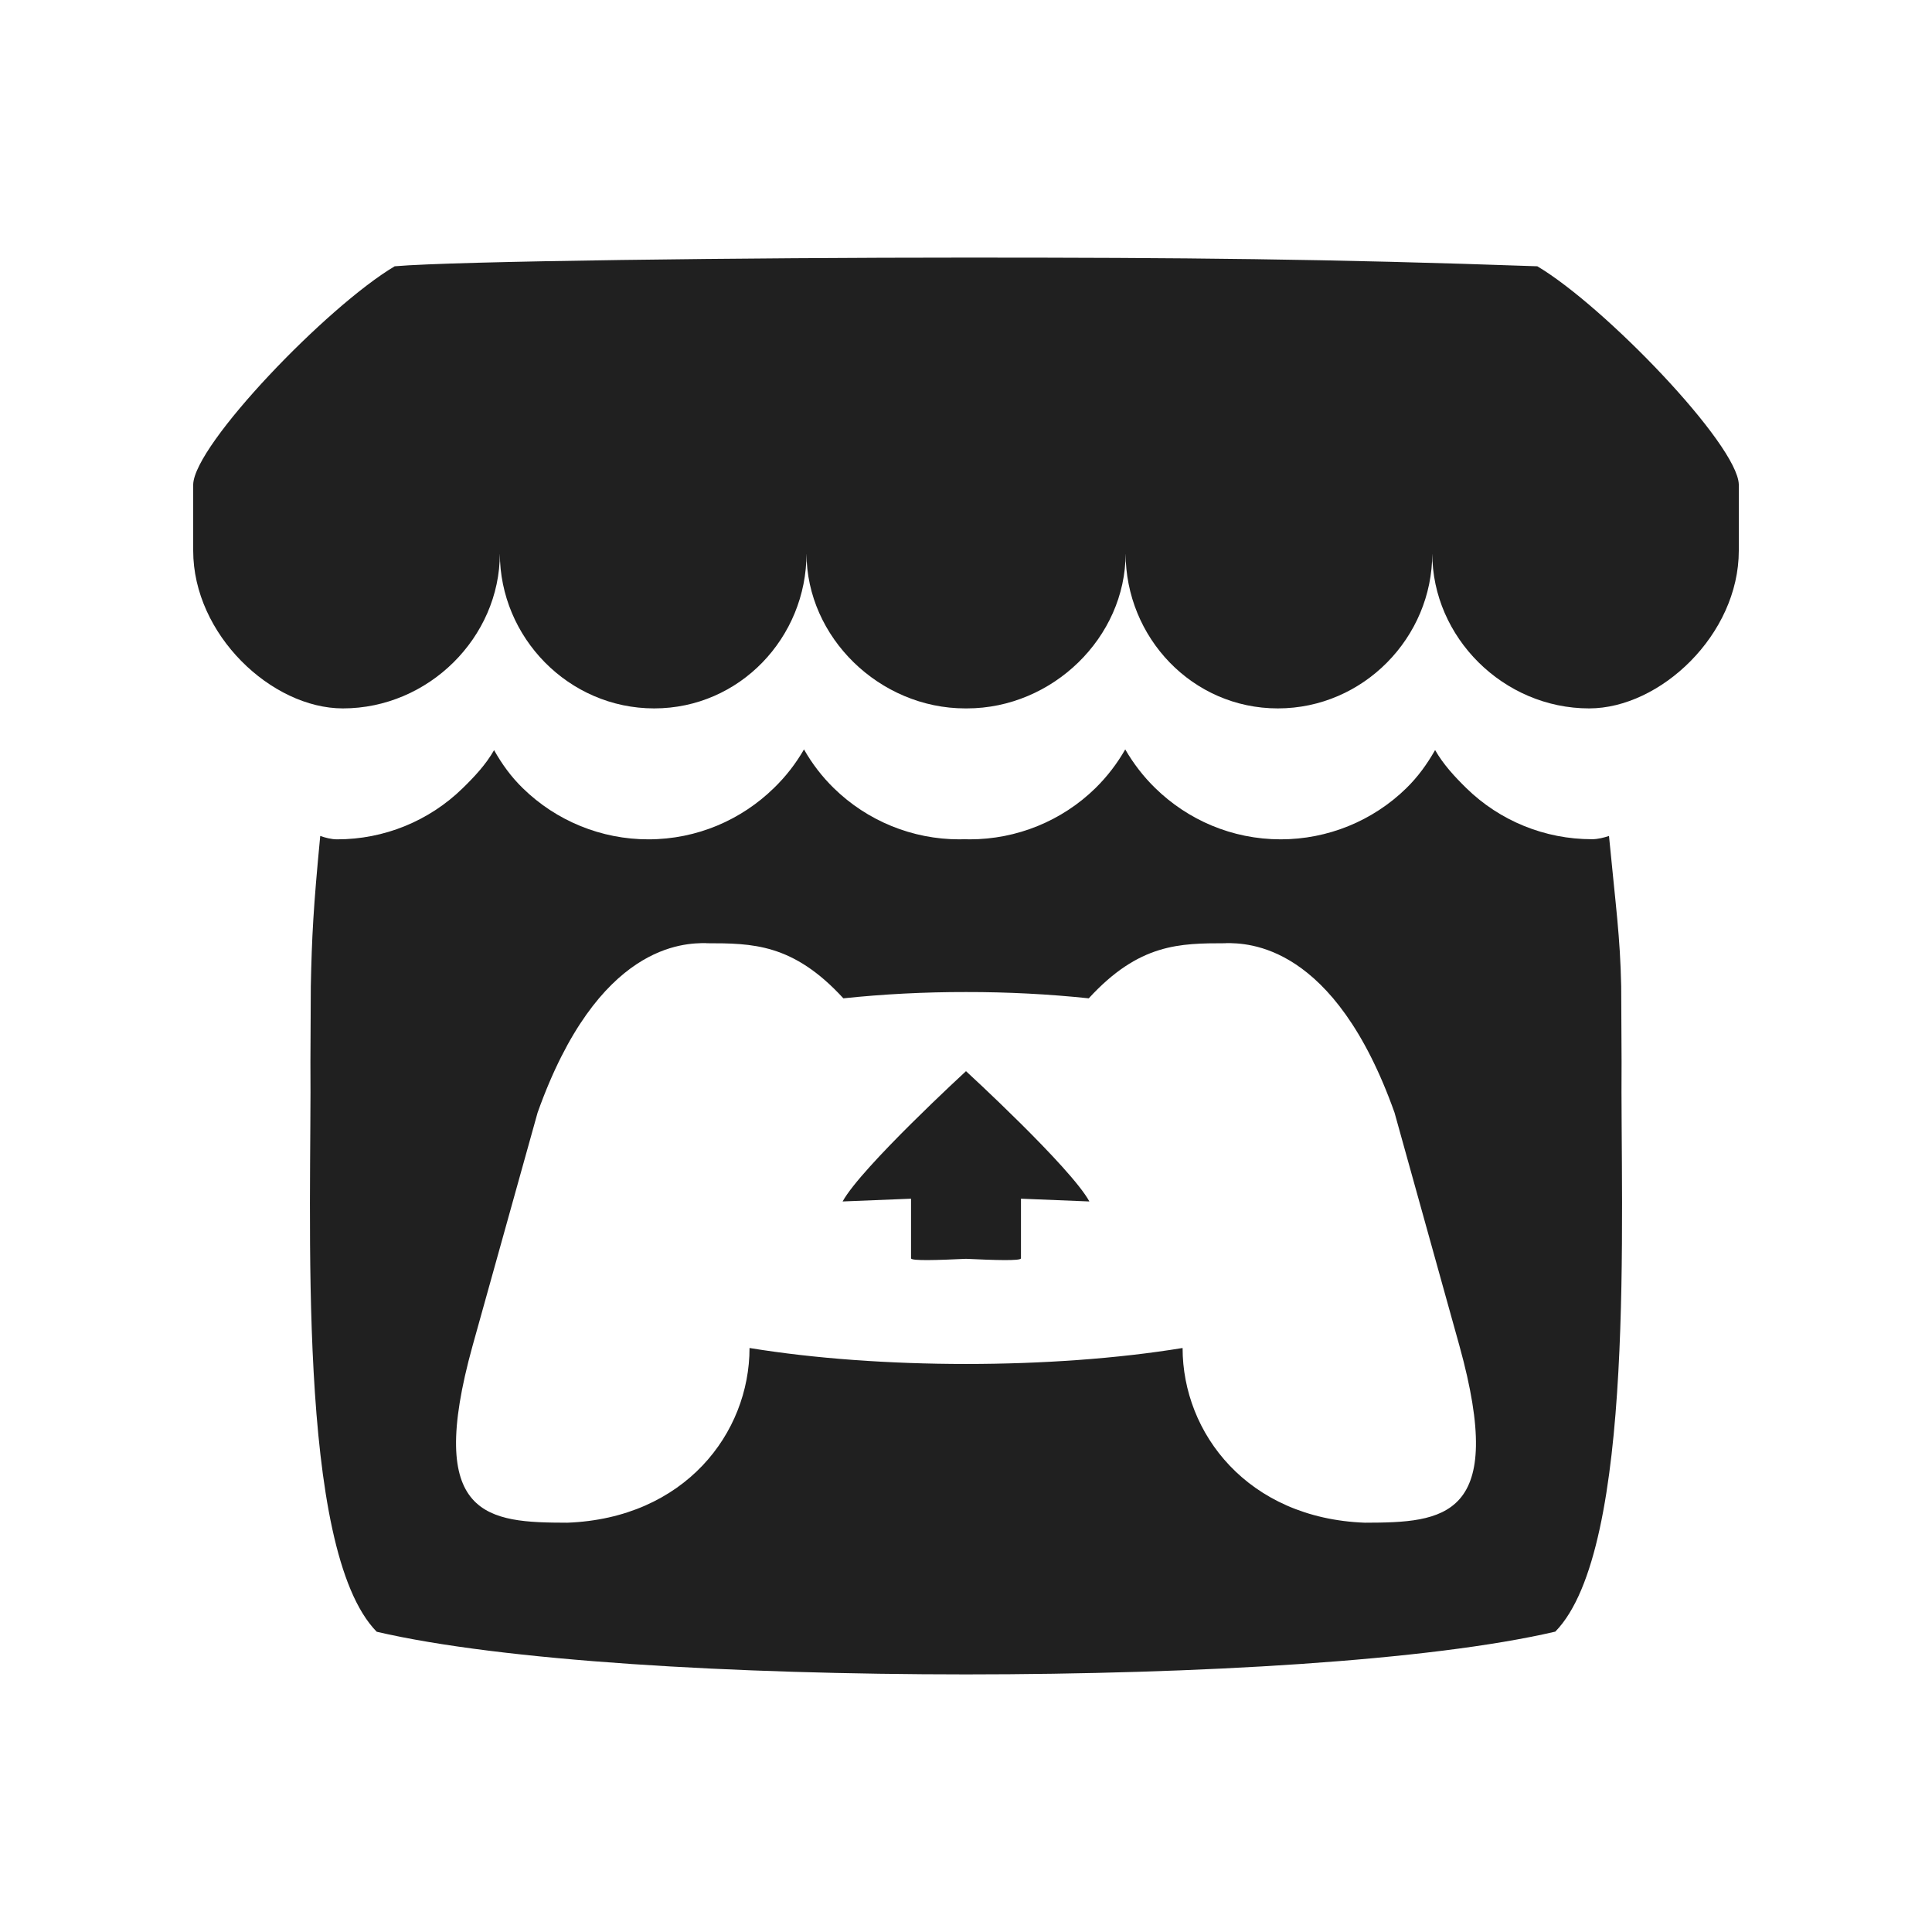 <?xml version="1.0" encoding="UTF-8"?>
<svg xmlns="http://www.w3.org/2000/svg" xmlns:xlink="http://www.w3.org/1999/xlink" width="480pt" height="480pt" viewBox="0 0 480 480" version="1.1">
<g id="surface10387679">
<path style=" stroke:none;fill-rule:nonzero;fill:rgb(12.549%,12.549%,12.549%);fill-opacity:1;" d="M 240 64 C 186.207 64 112.879 64.859 98.062 66.156 C 81.309 76.094 48.32 110.391 48 120.344 L 48 136.812 C 48 157.676 67.492 176 85.188 176 C 106.453 176 124.188 158.379 124.188 137.469 C 124.188 158.379 141.266 176 162.531 176 C 183.797 176 200.375 158.379 200.375 137.469 C 200.375 158.379 218.547 176 239.812 176 L 240.219 176 C 261.484 176 279.656 158.379 279.656 137.469 C 279.656 158.379 296.223 176 317.469 176 C 338.734 176 355.844 158.379 355.844 137.469 C 355.844 158.379 373.547 176 394.812 176 C 412.492 176 432 157.676 432 136.812 L 432 120.344 C 431.68 110.406 398.691 76.094 381.938 66.156 C 329.875 64.316 293.793 64 240 64 Z M 199.75 186.188 C 197.719 189.723 195.195 192.965 192.25 195.812 C 184.219 203.652 173.223 208.531 161.094 208.531 C 149.43 208.547 138.211 203.973 129.875 195.812 C 126.965 192.965 124.766 189.926 122.75 186.375 C 120.734 189.926 117.898 192.949 114.969 195.812 C 106.633 203.973 95.414 208.547 83.75 208.531 C 82.293 208.531 80.793 208.121 79.562 207.688 C 77.852 225.48 77.477 232.664 77.219 245.062 L 77.219 245.125 C 77.188 251.43 77.156 256.613 77.125 263.812 C 77.461 301.156 73.434 384.848 93.594 405.406 C 124.84 412.672 182.32 415.984 240 416 C 297.68 415.984 355.16 412.656 386.406 405.375 C 406.566 384.816 402.539 301.109 402.875 263.781 C 402.844 256.582 402.812 251.43 402.781 245.125 L 402.781 245.062 C 402.523 232.664 401.461 225.48 399.75 207.688 C 398.52 208.105 396.988 208.5 395.531 208.5 C 383.867 208.516 372.648 203.973 364.312 195.812 C 361.402 192.965 358.594 189.926 356.562 186.375 L 356.531 186.375 C 354.5 189.926 352.301 192.965 349.406 195.812 C 341.07 203.973 329.852 208.531 318.188 208.531 C 306.059 208.531 295.062 203.668 287.031 195.812 C 284.102 192.965 281.609 189.723 279.562 186.188 C 277.547 189.723 275.051 192.965 272.156 195.812 C 263.82 203.973 252.602 208.531 240.938 208.531 C 240.52 208.531 240.07 208.516 239.656 208.5 C 239.238 208.516 238.809 208.531 238.375 208.531 C 226.711 208.547 215.492 203.973 207.156 195.812 C 204.246 192.965 201.75 189.723 199.75 186.188 Z M 175.469 234.312 L 175.469 234.344 C 186.859 234.359 196.988 234.352 209.531 248.031 C 219.395 246.992 229.691 246.453 240 246.469 L 240.031 246.469 C 250.34 246.453 260.637 246.992 270.5 248.031 C 283.043 234.352 293.141 234.359 304.531 234.344 L 304.562 234.344 L 304.562 234.312 C 309.938 234.312 331.477 234.309 346.469 276.438 L 362.562 334.25 C 374.5 377.242 358.742 378.281 339.094 378.312 C 309.941 377.223 293.812 356.074 293.812 334.906 C 277.668 337.547 258.863 338.875 240.031 338.875 C 221.199 338.875 202.348 337.547 186.219 334.906 C 186.219 356.074 170.09 377.223 140.938 378.312 C 121.273 378.281 105.5 377.242 117.438 334.25 L 133.562 276.438 C 148.555 234.309 170.078 234.312 175.469 234.312 Z M 240 266.125 C 239.984 266.156 214 290.02 209.344 298.5 L 226.344 297.812 L 226.344 312.625 C 226.344 313.312 233.184 313.07 240 312.75 C 246.832 313.07 253.656 313.312 253.656 312.625 L 253.656 297.812 L 270.656 298.5 C 266 290.004 240 266.125 240 266.125 Z M 240 266.125 "/>
</g>
</svg>
